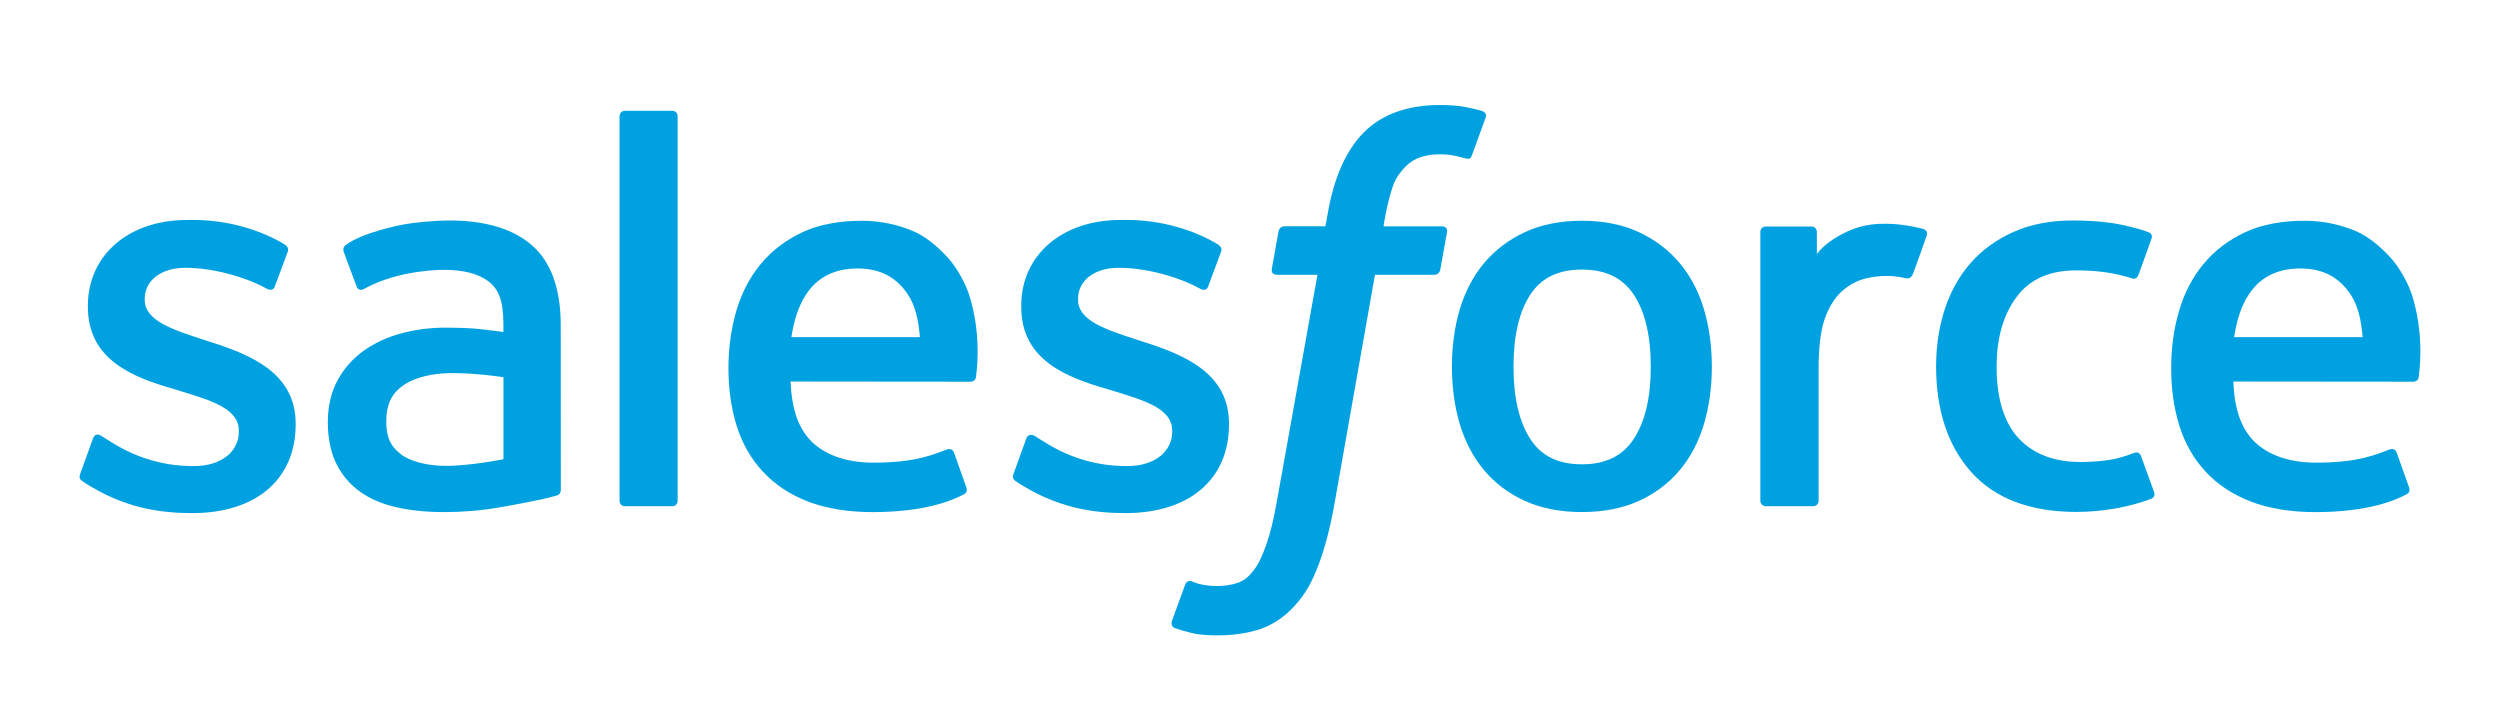 <?xml version="1.0" encoding="utf-8"?>
<!-- Generator: Adobe Illustrator 16.0.0, SVG Export Plug-In . SVG Version: 6.00 Build 0)  -->
<!DOCTYPE svg PUBLIC "-//W3C//DTD SVG 1.1//EN" "http://www.w3.org/Graphics/SVG/1.1/DTD/svg11.dtd">
<svg version="1.1" id="Layer_1" xmlns="http://www.w3.org/2000/svg" xmlns:xlink="http://www.w3.org/1999/xlink" x="0px" y="0px"
	 width="256px" height="72.5px" viewBox="0 64 256 72.5" enable-background="new 0 64 256 72.5" xml:space="preserve">
<g>
	<path fill="#00A1E0" d="M8.223,112.496c-0.199,0.521,0.073,0.631,0.136,0.721c0.599,0.436,1.206,0.75,1.818,1.098
		c3.246,1.723,6.311,2.227,9.517,2.227c6.528,0,10.581-3.473,10.581-9.063v-0.109c0-5.168-4.574-7.045-8.868-8.4l-0.558-0.182
		c-3.237-1.052-6.03-1.959-6.03-4.09v-0.112c0-1.823,1.632-3.165,4.162-3.165c2.811,0,6.147,0.934,8.297,2.122
		c0,0,0.63,0.407,0.862-0.204c0.126-0.326,1.214-3.255,1.328-3.572c0.122-0.345-0.096-0.599-0.318-0.735
		c-2.453-1.492-5.844-2.511-9.353-2.511l-0.652,0.004c-5.976,0-10.146,3.609-10.146,8.782v0.108c0,5.455,4.602,7.223,8.914,8.455
		l0.693,0.213c3.142,0.967,5.849,1.795,5.849,4.008v0.109c0,2.021-1.759,3.527-4.598,3.527c-1.102,0-4.615-0.023-8.41-2.422
		c-0.458-0.266-0.726-0.461-1.079-0.674c-0.186-0.119-0.653-0.322-0.857,0.293L8.223,112.496L8.223,112.496z"/>
	<path fill="#00A1E0" d="M103.796,112.496c-0.199,0.521,0.072,0.631,0.136,0.721c0.599,0.436,1.206,0.75,1.818,1.098
		c3.246,1.723,6.311,2.227,9.516,2.227c6.529,0,10.582-3.473,10.582-9.063v-0.109c0-5.168-4.574-7.045-8.867-8.4l-0.558-0.182
		c-3.237-1.052-6.03-1.959-6.03-4.09v-0.112c0-1.823,1.632-3.165,4.162-3.165c2.811,0,6.147,0.934,8.296,2.122
		c0,0,0.63,0.407,0.862-0.204c0.127-0.326,1.215-3.255,1.328-3.572c0.122-0.345-0.095-0.599-0.317-0.735
		c-2.453-1.492-5.844-2.511-9.353-2.511l-0.652,0.004c-5.976,0-10.146,3.609-10.146,8.782v0.108c0,5.455,4.602,7.223,8.913,8.455
		l0.694,0.213c3.142,0.967,5.853,1.795,5.853,4.008v0.109c0,2.021-1.763,3.527-4.602,3.527c-1.102,0-4.615-0.023-8.41-2.422
		c-0.458-0.266-0.73-0.453-1.074-0.674c-0.118-0.078-0.671-0.291-0.862,0.293L103.796,112.496L103.796,112.496z"/>
	<path fill="#00A1E0" d="M169.041,101.547c0,3.16-0.588,5.648-1.75,7.408c-1.146,1.742-2.882,2.59-5.303,2.59
		c-2.426,0-4.154-0.844-5.282-2.59c-1.143-1.754-1.723-4.248-1.723-7.408c0-3.154,0.58-5.639,1.723-7.38
		c1.128-1.724,2.856-2.562,5.282-2.562c2.421,0,4.156,0.838,5.308,2.562C168.453,95.908,169.041,98.393,169.041,101.547
		 M174.491,95.689c-0.535-1.809-1.369-3.404-2.479-4.732c-1.111-1.333-2.516-2.403-4.186-3.183c-1.662-0.775-3.631-1.17-5.838-1.17
		c-2.214,0-4.181,0.395-5.845,1.17c-1.669,0.78-3.073,1.85-4.189,3.183c-1.105,1.332-1.939,2.928-2.479,4.732
		c-0.531,1.801-0.799,3.768-0.799,5.857s0.268,4.063,0.799,5.857c0.539,1.805,1.368,3.4,2.483,4.734
		c1.111,1.332,2.521,2.398,4.185,3.154c1.669,0.758,3.631,1.143,5.845,1.143c2.207,0,4.171-0.385,5.838-1.143
		c1.665-0.756,3.074-1.822,4.186-3.154c1.11-1.33,1.944-2.926,2.479-4.734c0.534-1.799,0.802-3.771,0.802-5.857
		C175.293,99.462,175.025,97.49,174.491,95.689"/>
	<path fill="#00A1E0" d="M219.241,110.699c-0.181-0.529-0.694-0.33-0.694-0.33c-0.792,0.303-1.636,0.586-2.533,0.725
		c-0.912,0.143-1.913,0.213-2.988,0.213c-2.638,0-4.732-0.783-6.233-2.334c-1.506-1.551-2.348-4.057-2.34-7.449
		c0.01-3.087,0.754-5.408,2.091-7.176c1.328-1.759,3.351-2.661,6.047-2.661c2.25,0,3.963,0.259,5.758,0.825
		c0,0,0.431,0.186,0.635-0.377c0.477-1.323,0.83-2.271,1.338-3.726c0.145-0.413-0.208-0.589-0.335-0.639
		c-0.708-0.277-2.376-0.726-3.637-0.917c-1.179-0.181-2.557-0.276-4.089-0.276c-2.29,0-4.329,0.39-6.074,1.17
		c-1.741,0.775-3.221,1.845-4.39,3.177c-1.169,1.334-2.059,2.93-2.651,4.734c-0.59,1.799-0.89,3.776-0.89,5.865
		c0,4.521,1.22,8.174,3.627,10.85c2.413,2.684,6.034,4.049,10.759,4.049c2.793,0,5.657-0.566,7.716-1.379
		c0,0,0.396-0.189,0.223-0.648L219.241,110.699L219.241,110.699z"/>
	<path fill="#00A1E0" d="M228.776,98.521c0.259-1.755,0.742-3.214,1.491-4.353c1.129-1.728,2.851-2.675,5.271-2.675
		c2.423,0,4.023,0.952,5.17,2.675c0.761,1.139,1.092,2.662,1.223,4.353H228.776L228.776,98.521z M247.124,94.662
		c-0.462-1.745-1.609-3.51-2.363-4.316c-1.188-1.278-2.348-2.171-3.5-2.67c-1.504-0.644-3.308-1.07-5.285-1.07
		c-2.303,0-4.394,0.385-6.089,1.183c-1.7,0.798-3.129,1.886-4.247,3.242c-1.12,1.35-1.964,2.96-2.498,4.787
		c-0.54,1.818-0.813,3.799-0.813,5.889c0,2.127,0.282,4.107,0.839,5.889c0.562,1.797,1.461,3.379,2.675,4.689
		c1.21,1.318,2.77,2.352,4.639,3.074c1.854,0.715,4.107,1.088,6.696,1.082c5.326-0.018,8.133-1.207,9.288-1.846
		c0.204-0.111,0.4-0.313,0.154-0.883l-1.205-3.379c-0.183-0.502-0.694-0.316-0.694-0.316c-1.318,0.49-3.196,1.369-7.571,1.359
		c-2.86-0.004-4.982-0.848-6.311-2.166c-1.363-1.352-2.031-3.338-2.148-6.139l18.447,0.018c0,0,0.484-0.01,0.535-0.48
		C247.689,102.41,248.308,98.819,247.124,94.662L247.124,94.662z"/>
	<path fill="#00A1E0" d="M81.04,98.521c0.263-1.755,0.743-3.214,1.491-4.353c1.129-1.728,2.852-2.675,5.273-2.675
		c2.421,0,4.021,0.952,5.173,2.675c0.757,1.139,1.088,2.662,1.22,4.353H81.04L81.04,98.521z M99.382,94.662
		c-0.462-1.745-1.604-3.51-2.357-4.316c-1.188-1.278-2.348-2.171-3.5-2.67c-1.505-0.644-3.309-1.07-5.286-1.07
		c-2.298,0-4.393,0.385-6.088,1.183c-1.7,0.798-3.128,1.886-4.248,3.242c-1.12,1.35-1.963,2.96-2.498,4.787
		c-0.535,1.818-0.812,3.799-0.812,5.889c0,2.127,0.282,4.107,0.839,5.889c0.563,1.797,1.46,3.379,2.675,4.689
		c1.211,1.318,2.77,2.352,4.638,3.074c1.854,0.715,4.107,1.088,6.696,1.082c5.327-0.018,8.133-1.207,9.29-1.846
		c0.204-0.111,0.398-0.313,0.154-0.883l-1.202-3.379c-0.186-0.502-0.698-0.316-0.698-0.316c-1.319,0.49-3.191,1.369-7.575,1.359
		c-2.856-0.004-4.978-0.848-6.306-2.166c-1.365-1.352-2.031-3.338-2.149-6.139l18.448,0.018c0,0,0.485-0.01,0.535-0.48
		C99.954,102.41,100.57,98.819,99.382,94.662L99.382,94.662z"/>
	<path fill="#00A1E0" d="M41.166,110.6c-0.721-0.576-0.82-0.721-1.065-1.094c-0.363-0.566-0.548-1.373-0.548-2.398
		c0-1.623,0.535-2.787,1.646-3.572c-0.014,0.006,1.586-1.383,5.35-1.332c2.643,0.036,5.005,0.426,5.005,0.426v8.389h0.004
		c0,0-2.344,0.502-4.982,0.662C42.821,111.904,41.152,110.596,41.166,110.6 M48.506,97.638c-0.748-0.055-1.719-0.087-2.879-0.087
		c-1.583,0-3.11,0.199-4.543,0.586c-1.442,0.385-2.738,0.988-3.854,1.785c-1.12,0.803-2.022,1.828-2.675,3.043
		s-0.984,2.646-0.984,4.252c0,1.633,0.281,3.051,0.843,4.211c0.562,1.166,1.374,2.137,2.408,2.885
		c1.024,0.748,2.289,1.297,3.758,1.627c1.446,0.33,3.087,0.498,4.882,0.498c1.891,0,3.776-0.152,5.604-0.467
		c1.809-0.309,4.031-0.756,4.647-0.896c0.612-0.145,1.292-0.332,1.292-0.332c0.458-0.113,0.422-0.602,0.422-0.602l-0.009-16.87
		c0-3.7-0.988-6.442-2.933-8.142c-1.936-1.696-4.788-2.553-8.473-2.553c-1.383,0-3.609,0.19-4.941,0.458c0,0-4.031,0.779-5.69,2.076
		c0,0-0.363,0.227-0.164,0.734l1.306,3.509c0.164,0.453,0.604,0.299,0.604,0.299s0.14-0.055,0.303-0.148
		c3.55-1.932,8.039-1.873,8.039-1.873c1.995,0,3.527,0.398,4.561,1.191c1.006,0.771,1.519,1.937,1.519,4.394v0.78
		C49.961,97.77,48.506,97.638,48.506,97.638"/>
	<path fill="#00A1E0" d="M197.292,88.132c0.14-0.417-0.155-0.617-0.277-0.662c-0.313-0.123-1.881-0.454-3.092-0.531
		c-2.316-0.14-3.604,0.249-4.756,0.767c-1.143,0.516-2.411,1.351-3.119,2.298V87.76c0-0.313-0.222-0.562-0.529-0.562h-4.73
		c-0.308,0-0.529,0.249-0.529,0.562v27.515c0,0.309,0.254,0.563,0.562,0.563h4.847c0.309,0,0.559-0.254,0.559-0.563v-13.746
		c0-1.846,0.203-3.686,0.611-4.842c0.398-1.143,0.943-2.059,1.614-2.716c0.675-0.652,1.442-1.11,2.28-1.369
		c0.856-0.263,1.804-0.349,2.475-0.349c0.966,0,2.027,0.249,2.027,0.249c0.354,0.041,0.553-0.177,0.671-0.499
		C196.222,91.16,197.119,88.635,197.292,88.132"/>
	<path fill="#00A1E0" d="M151.8,75.38c-0.589-0.182-1.124-0.304-1.822-0.436c-0.708-0.126-1.55-0.19-2.508-0.19
		c-3.337,0-5.966,0.943-7.812,2.802c-1.835,1.85-3.082,4.666-3.708,8.369l-0.227,1.247h-4.188c0,0-0.508-0.019-0.617,0.535
		l-0.685,3.84c-0.05,0.363,0.108,0.594,0.599,0.594h4.075l-4.135,23.086c-0.321,1.857-0.693,3.387-1.106,4.547
		c-0.403,1.143-0.797,2-1.287,2.625c-0.472,0.598-0.915,1.043-1.687,1.301c-0.635,0.213-1.369,0.313-2.172,0.313
		c-0.443,0-1.038-0.072-1.478-0.162c-0.435-0.086-0.666-0.182-0.997-0.322c0,0-0.477-0.182-0.667,0.295
		c-0.149,0.395-1.237,3.383-1.369,3.75c-0.127,0.365,0.054,0.652,0.286,0.738c0.543,0.191,0.947,0.316,1.686,0.494
		c1.024,0.24,1.891,0.254,2.702,0.254c1.696,0,3.247-0.24,4.53-0.703c1.287-0.467,2.411-1.279,3.409-2.375
		c1.074-1.189,1.749-2.43,2.393-4.131c0.64-1.678,1.188-3.762,1.624-6.193l4.157-23.516h6.075c0,0,0.513,0.019,0.616-0.539
		l0.689-3.835c0.046-0.367-0.109-0.594-0.604-0.594h-5.898c0.031-0.132,0.3-2.208,0.975-4.162c0.292-0.83,0.835-1.505,1.293-1.967
		c0.453-0.454,0.975-0.775,1.546-0.961c0.585-0.191,1.252-0.281,1.98-0.281c0.555,0,1.102,0.064,1.515,0.15
		c0.571,0.123,0.794,0.186,0.943,0.231c0.603,0.181,0.686,0.005,0.802-0.286l1.41-3.872C152.285,75.607,151.928,75.43,151.8,75.38"
		/>
	<path fill="#00A1E0" d="M69.39,115.275c0,0.311-0.222,0.559-0.53,0.559h-4.892c-0.309,0-0.526-0.248-0.526-0.559V75.907
		c0-0.308,0.218-0.558,0.526-0.558h4.892c0.308,0,0.53,0.25,0.53,0.558V115.275L69.39,115.275z"/>
</g>
</svg>
